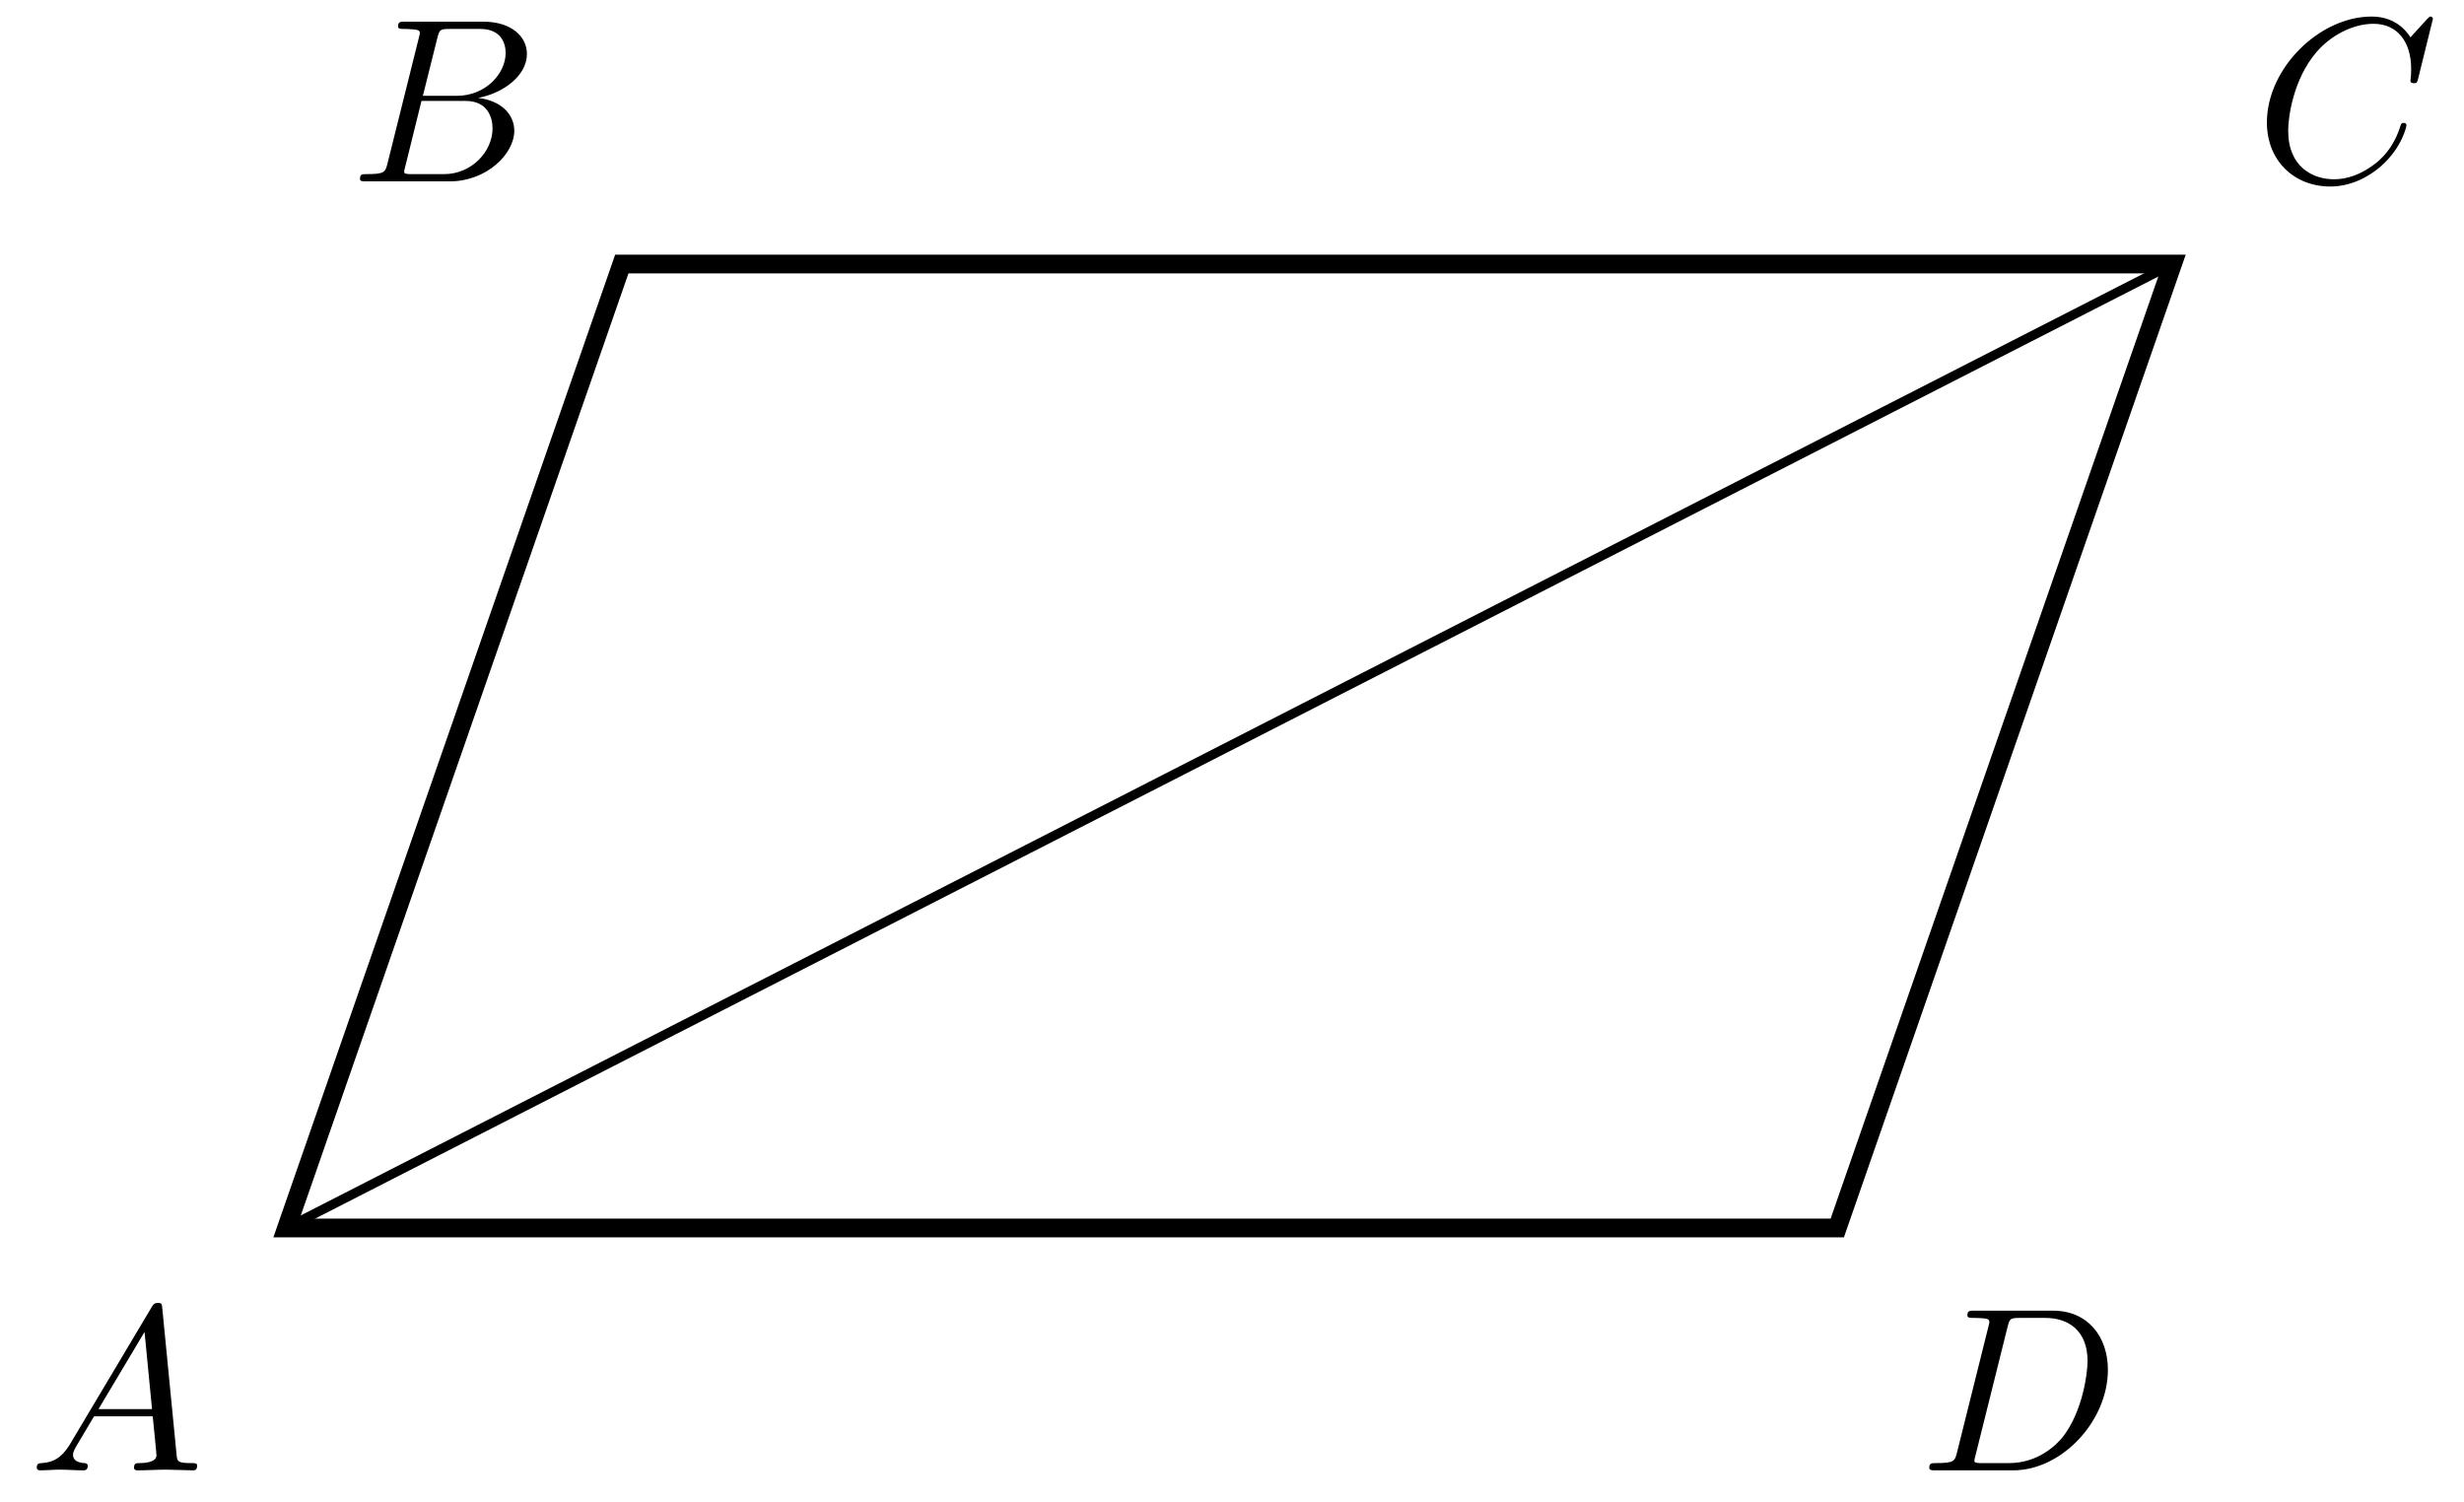 <svg xmlns="http://www.w3.org/2000/svg" xmlns:xlink="http://www.w3.org/1999/xlink" version="1.1" width="105pt" height="64pt" viewBox="0 0 105 64">
<defs>
<path id="font_1_1" d="M.179 .115C.139 .048 .1 .034 .056 .031 .044 .03 .035 .03 .035 .011 .035 .005 .04 0 .048 0 .075 0 .106 .003 .134 .003 .167 .003 .202 0 .234 0 .24 0 .253 0 .253 .019 .253 .03 .244 .031 .237 .031 .214 .033 .19 .041 .19 .066 .19 .078 .196 .089 .204 .103L.28 .231H.531C.533 .21 .547 .074 .547 .064 .547 .034 .495 .031 .475 .031 .461 .031 .451 .031 .451 .011 .451 0 .463 0 .465 0 .506 0 .549 .003 .59 .003 .615 .003 .678 0 .703 0 .709 0 .721 0 .721 .02 .721 .031 .711 .031 .698 .031 .636 .031 .636 .038 .633 .067L.572 .692C.57 .712 .57 .716 .553 .716 .537 .716 .533 .709 .527 .699L.179 .115M.299 .262 .496 .592 .528 .262H.299Z"/>
<path id="font_1_2" d="M.16 .078C.15 .039 .148 .031 .069 .031 .052 .031 .042 .031 .042 .011 .042 0 .051 0 .069 0H.426C.584 0 .702 .118 .702 .216 .702 .288 .644 .346 .547 .357 .651 .376 .756 .45 .756 .545 .756 .619 .69 .683 .57 .683H.234C.215 .683 .205 .683 .205 .663 .205 .652 .214 .652 .233 .652 .235 .652 .254 .652 .271 .65 .289 .648 .298 .647 .298 .634 .298 .63 .297 .627 .294 .615L.16 .078M.311 .366 .373 .614C.382 .649 .384 .652 .427 .652H.556C.644 .652 .665 .593 .665 .549 .665 .461 .579 .366 .457 .366H.311M.266 .031C.252 .031 .25 .031 .244 .032 .234 .033 .231 .034 .231 .042 .231 .045 .231 .047 .236 .065L.305 .344H.494C.59 .344 .609 .27 .609 .227 .609 .128 .52 .031 .402 .031H.266Z"/>
<path id="font_1_3" d="M.76 .695C.76 .698 .758 .705 .749 .705 .746 .705 .745 .704 .734 .693L.664 .616C.655 .63 .609 .705 .498 .705 .275 .705 .05 .484 .05 .252 .05 .087 .168-.022 .321-.022 .408-.022 .484 .018 .537 .064 .63 .146 .647 .237 .647 .24 .647 .25 .637 .25 .635 .25 .629 .25 .624 .248 .622 .24 .613 .211 .59 .14 .521 .082 .452 .026 .389 .009 .337 .009 .247 .009 .141 .061 .141 .217 .141 .274 .162 .436 .262 .553 .323 .624 .417 .674 .506 .674 .608 .674 .667 .597 .667 .481 .667 .441 .664 .44 .664 .43 .664 .42 .675 .42 .679 .42 .692 .42 .692 .422 .697 .44L.76 .695Z"/>
<path id="font_1_4" d="M.159 .078C.149 .039 .147 .031 .068 .031 .051 .031 .04 .031 .04 .012 .04 0 .049 0 .068 0H.399C.607 0 .804 .211 .804 .43 .804 .571 .719 .683 .569 .683H.233C.214 .683 .203 .683 .203 .664 .203 .652 .212 .652 .232 .652 .245 .652 .263 .651 .275 .65 .291 .648 .297 .645 .297 .634 .297 .63 .296 .627 .293 .615L.159 .078M.375 .614C.384 .649 .386 .652 .429 .652H.536C.634 .652 .717 .599 .717 .467 .717 .418 .697 .254 .612 .144 .583 .107 .504 .031 .381 .031H.268C.254 .031 .252 .031 .246 .032 .236 .033 .233 .034 .233 .042 .233 .045 .233 .047 .238 .065L.375 .614Z"/>
</defs>
<path transform="matrix(1,0,0,-1,12.21,52.33)" d="M.126 0C.126 .069 .069 .126 0 .126-.069 .126-.126 .069-.126 0-.126-.069-.069-.126 0-.126 .069-.126 .126-.069 .126 0ZM0 0"/>
<path transform="matrix(1,0,0,-1,12.21,52.33)" stroke-width=".399" stroke-linecap="butt" stroke-miterlimit="10" stroke-linejoin="miter" fill="none" stroke="#000000" d="M.126 0C.126 .069 .069 .126 0 .126-.069 .126-.126 .069-.126 0-.126-.069-.069-.126 0-.126 .069-.126 .126-.069 .126 0ZM0 0"/>
<use data-text="A" xlink:href="#font_1_1" transform="matrix(9.963,0,0,-9.963,1.218,62.659)"/>
<path transform="matrix(1,0,0,-1,12.21,52.33)" d="M14.414 41.079C14.414 41.148 14.358 41.204 14.288 41.204 14.219 41.204 14.163 41.148 14.163 41.079 14.163 41.009 14.219 40.953 14.288 40.953 14.358 40.953 14.414 41.009 14.414 41.079ZM14.288 41.079"/>
<path transform="matrix(1,0,0,-1,12.21,52.33)" stroke-width=".399" stroke-linecap="butt" stroke-miterlimit="10" stroke-linejoin="miter" fill="none" stroke="#000000" d="M14.414 41.079C14.414 41.148 14.358 41.204 14.288 41.204 14.219 41.204 14.163 41.148 14.163 41.079 14.163 41.009 14.219 40.953 14.288 40.953 14.358 40.953 14.414 41.009 14.414 41.079ZM14.288 41.079"/>
<use data-text="B" xlink:href="#font_1_2" transform="matrix(9.963,0,0,-9.963,14.922,7.729)"/>
<path transform="matrix(1,0,0,-1,12.21,52.33)" d="M80.497 41.079C80.497 41.148 80.44 41.204 80.371 41.204 80.302 41.204 80.246 41.148 80.246 41.079 80.246 41.009 80.302 40.953 80.371 40.953 80.44 40.953 80.497 41.009 80.497 41.079ZM80.371 41.079"/>
<path transform="matrix(1,0,0,-1,12.21,52.33)" stroke-width=".399" stroke-linecap="butt" stroke-miterlimit="10" stroke-linejoin="miter" fill="none" stroke="#000000" d="M80.497 41.079C80.497 41.148 80.44 41.204 80.371 41.204 80.302 41.204 80.246 41.148 80.246 41.079 80.246 41.009 80.302 40.953 80.371 40.953 80.44 40.953 80.497 41.009 80.497 41.079ZM80.371 41.079"/>
<use data-text="C" xlink:href="#font_1_3" transform="matrix(9.963,0,0,-9.963,96.103,7.729)"/>
<path transform="matrix(1,0,0,-1,12.21,52.33)" d="M66.208 0C66.208 .069 66.152 .126 66.083 .126 66.013 .126 65.957 .069 65.957 0 65.957-.069 66.013-.126 66.083-.126 66.152-.126 66.208-.069 66.208 0ZM66.083 0"/>
<path transform="matrix(1,0,0,-1,12.21,52.33)" stroke-width=".399" stroke-linecap="butt" stroke-miterlimit="10" stroke-linejoin="miter" fill="none" stroke="#000000" d="M66.208 0C66.208 .069 66.152 .126 66.083 .126 66.013 .126 65.957 .069 65.957 0 65.957-.069 66.013-.126 66.083-.126 66.152-.126 66.208-.069 66.208 0ZM66.083 0"/>
<use data-text="D" xlink:href="#font_1_4" transform="matrix(9.963,0,0,-9.963,81.815,62.659)"/>
<path transform="matrix(1,0,0,-1,12.21,52.33)" stroke-width=".797" stroke-linecap="butt" stroke-miterlimit="10" stroke-linejoin="miter" fill="none" stroke="#000000" d="M0 0 14.288 41.079H80.371L66.083 0Z"/>
<path transform="matrix(1,0,0,-1,12.21,52.33)" stroke-width=".399" stroke-linecap="butt" stroke-miterlimit="10" stroke-linejoin="miter" fill="none" stroke="#000000" d="M0 0 80.371 41.079"/>
</svg>
